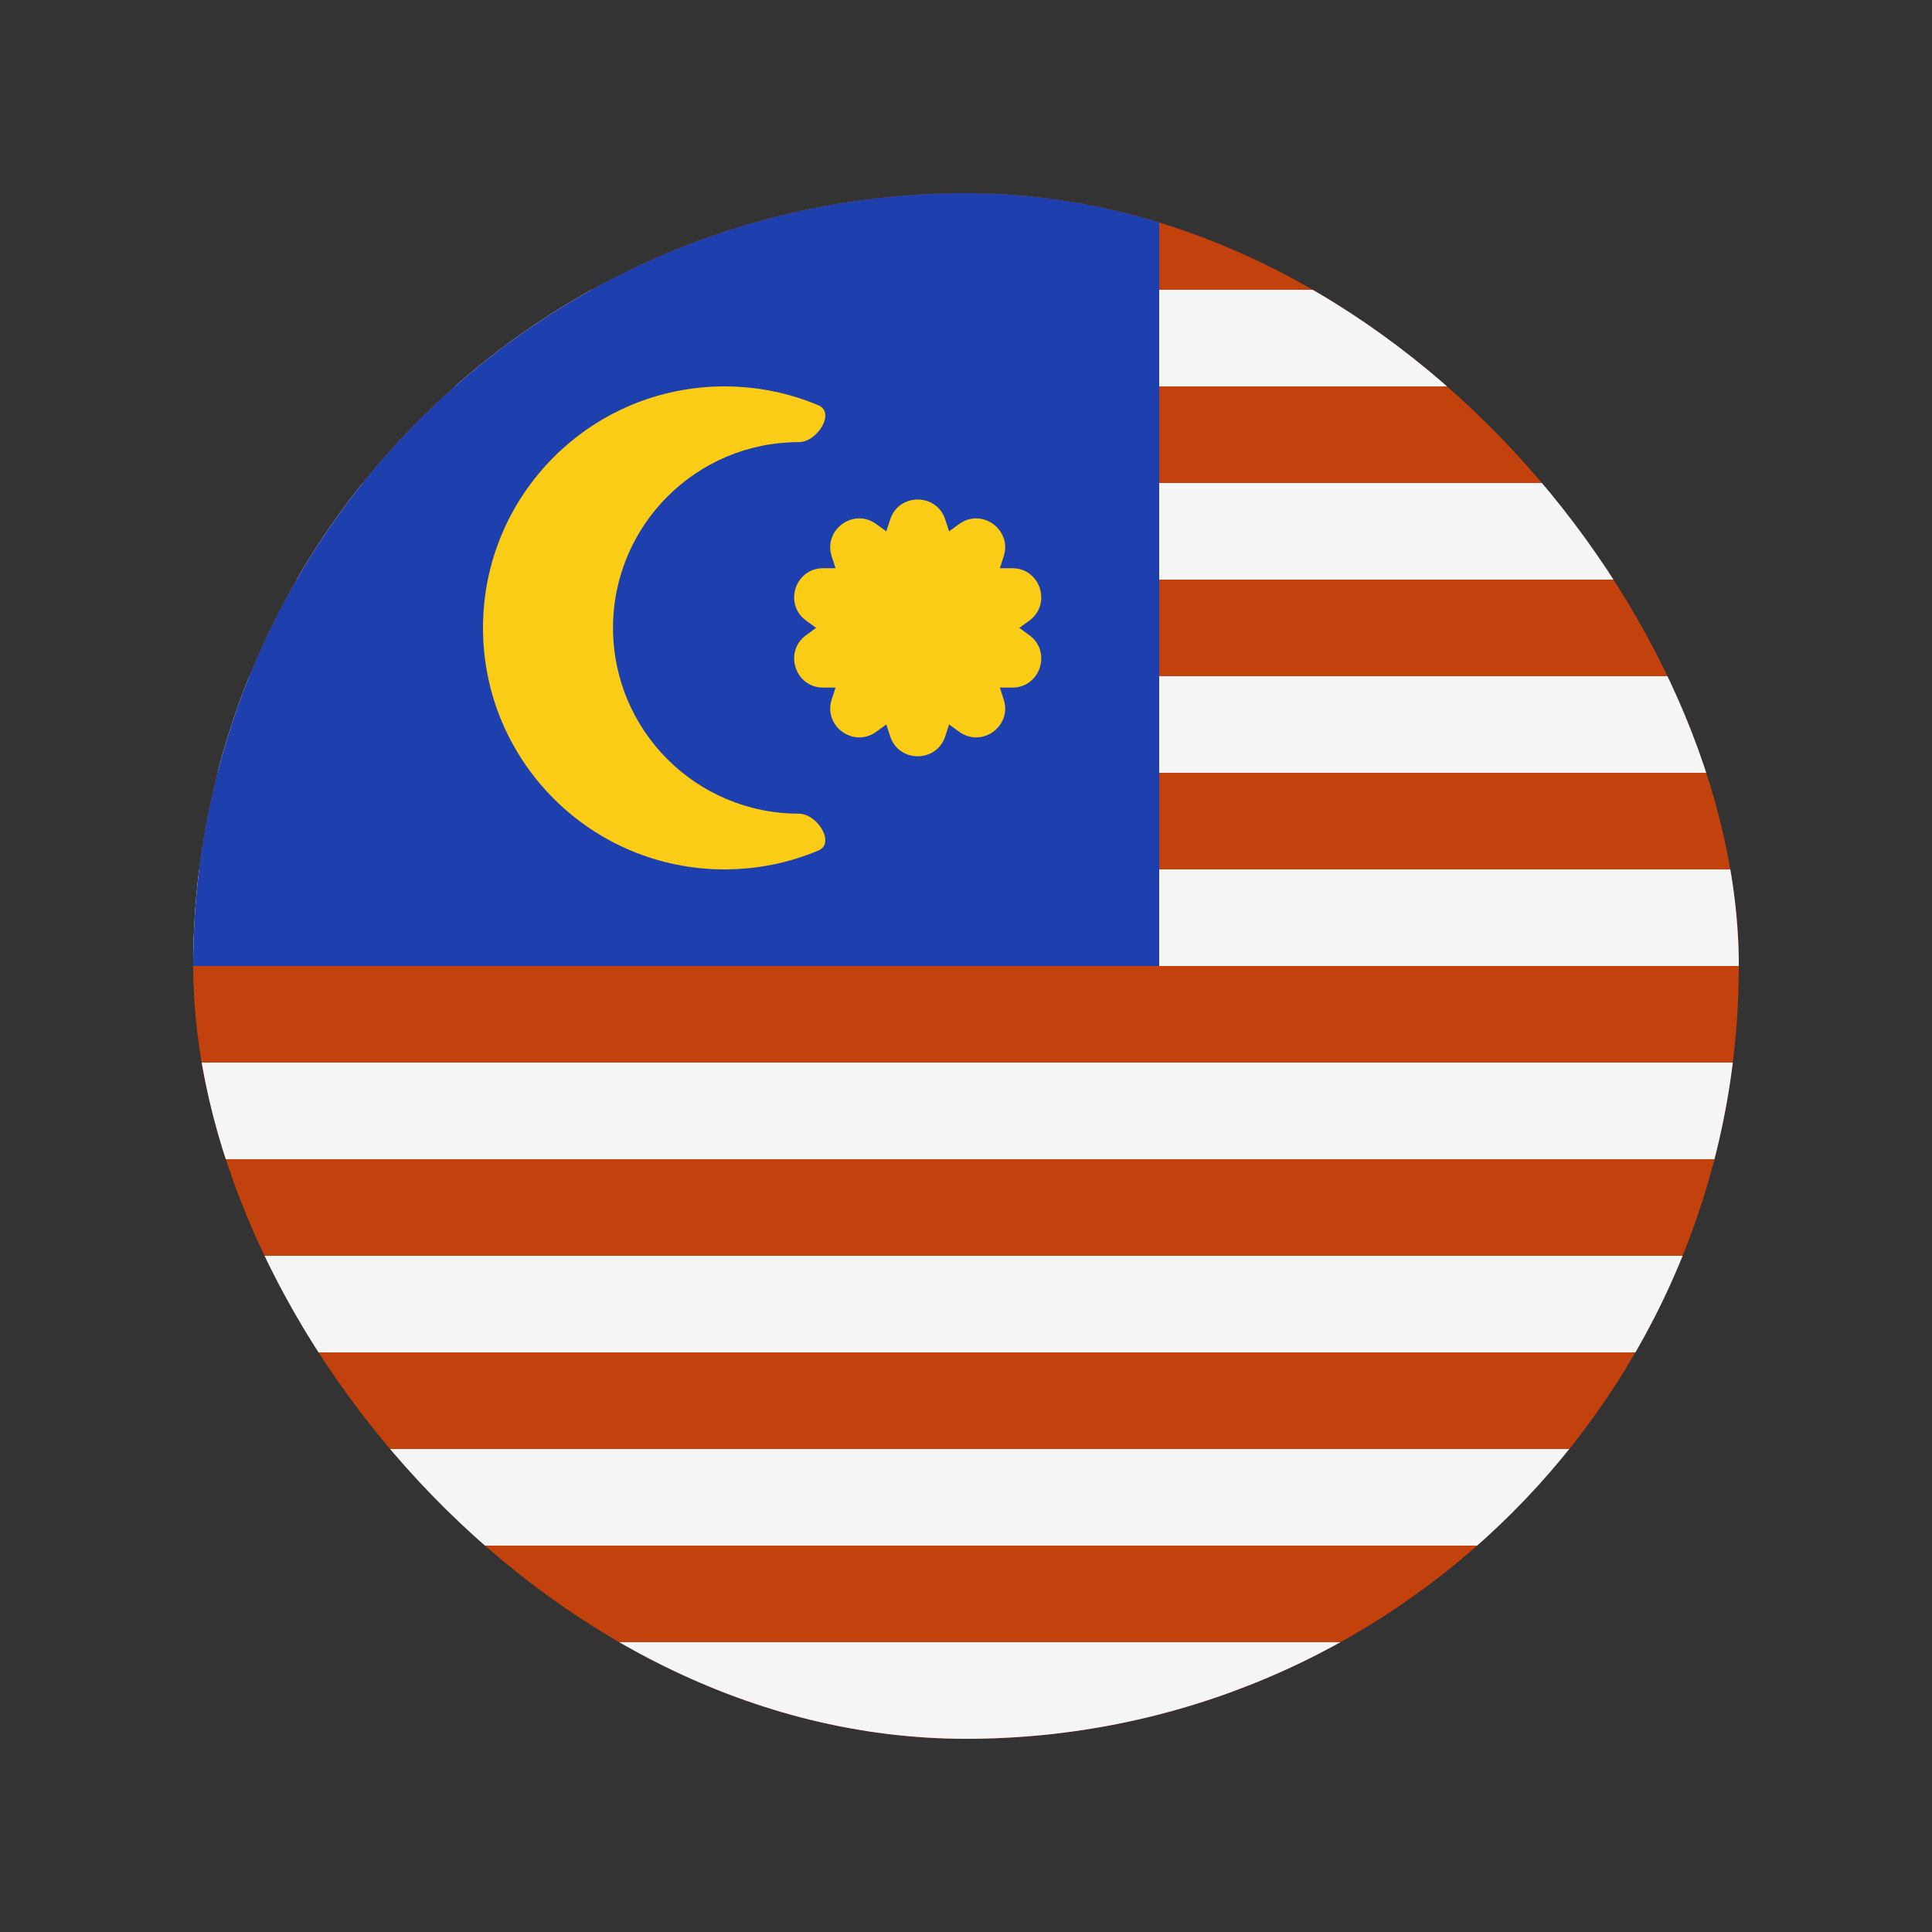 <svg width="20" height="20" viewBox="0 0 20 20" fill="none" xmlns="http://www.w3.org/2000/svg">
<rect x="0" y="0" width="20" height="20" fill="#333333" stroke="none"/>
<g clip-path="url(#clip0_1_14718)">
<path d="M18 18V2H2V18H18Z" fill="#C2410C"/>
<rect x="2" y="5" width="16" height="1" fill="#F5F5F5"/>
<rect x="2" y="3" width="16" height="1" fill="#F5F5F5"/>
<rect x="2" y="7" width="16" height="1" fill="#F5F5F5"/>
<rect x="2" y="9" width="16" height="1" fill="#F5F5F5"/>
<rect x="2" y="11" width="16" height="1" fill="#F5F5F5"/>
<rect x="2" y="13" width="16" height="1" fill="#F5F5F5"/>
<rect x="2" y="15" width="16" height="1" fill="#F5F5F5"/>
<rect x="2" y="17" width="16" height="1" fill="#F5F5F5"/>
<path d="M12 10V2H2V10H12Z" fill="#1E40AF"/>
<path d="M9.215 5.378C9.304 5.102 9.696 5.102 9.785 5.378L9.882 5.675C9.922 5.798 10.037 5.882 10.167 5.882H10.479C10.769 5.882 10.89 6.254 10.655 6.425L10.403 6.608C10.298 6.684 10.254 6.82 10.294 6.943L10.39 7.24C10.48 7.516 10.164 7.746 9.929 7.575L9.676 7.392C9.571 7.316 9.429 7.316 9.324 7.392L9.071 7.575C8.836 7.746 8.52 7.516 8.61 7.24L8.706 6.943C8.746 6.82 8.702 6.684 8.597 6.608L8.345 6.425C8.11 6.254 8.231 5.882 8.521 5.882H8.833C8.963 5.882 9.078 5.798 9.118 5.675L9.215 5.378Z" fill="#FACC15"/>
<path d="M9.785 7.622C9.696 7.898 9.304 7.898 9.215 7.622L9.118 7.325C9.078 7.202 8.963 7.118 8.833 7.118L8.521 7.118C8.231 7.118 8.11 6.746 8.345 6.575L8.597 6.392C8.702 6.316 8.746 6.18 8.706 6.057L8.61 5.76C8.52 5.484 8.836 5.254 9.071 5.425L9.324 5.608C9.429 5.684 9.571 5.684 9.676 5.608L9.929 5.425C10.164 5.254 10.48 5.484 10.39 5.76L10.294 6.057C10.254 6.18 10.298 6.316 10.403 6.392L10.655 6.575C10.89 6.746 10.769 7.118 10.479 7.118L10.167 7.118C10.037 7.118 9.922 7.202 9.882 7.325L9.785 7.622Z" fill="#FACC15"/>
<path fill-rule="evenodd" clip-rule="evenodd" d="M6.346 6.5C6.346 7.562 7.207 8.423 8.269 8.423C8.461 8.423 8.65 8.729 8.473 8.804C8.174 8.93 7.845 9 7.5 9C6.119 9 5 7.881 5 6.5C5 5.119 6.119 4 7.5 4C7.845 4 8.174 4.07 8.473 4.196C8.65 4.271 8.461 4.577 8.269 4.577C7.207 4.577 6.346 5.438 6.346 6.5Z" fill="#FACC15"/>
</g>
<defs>
<clipPath id="clip0_1_14718">
<rect x="2" y="2" width="16" height="16" rx="8" fill="white"/>
</clipPath>
</defs>
</svg>
